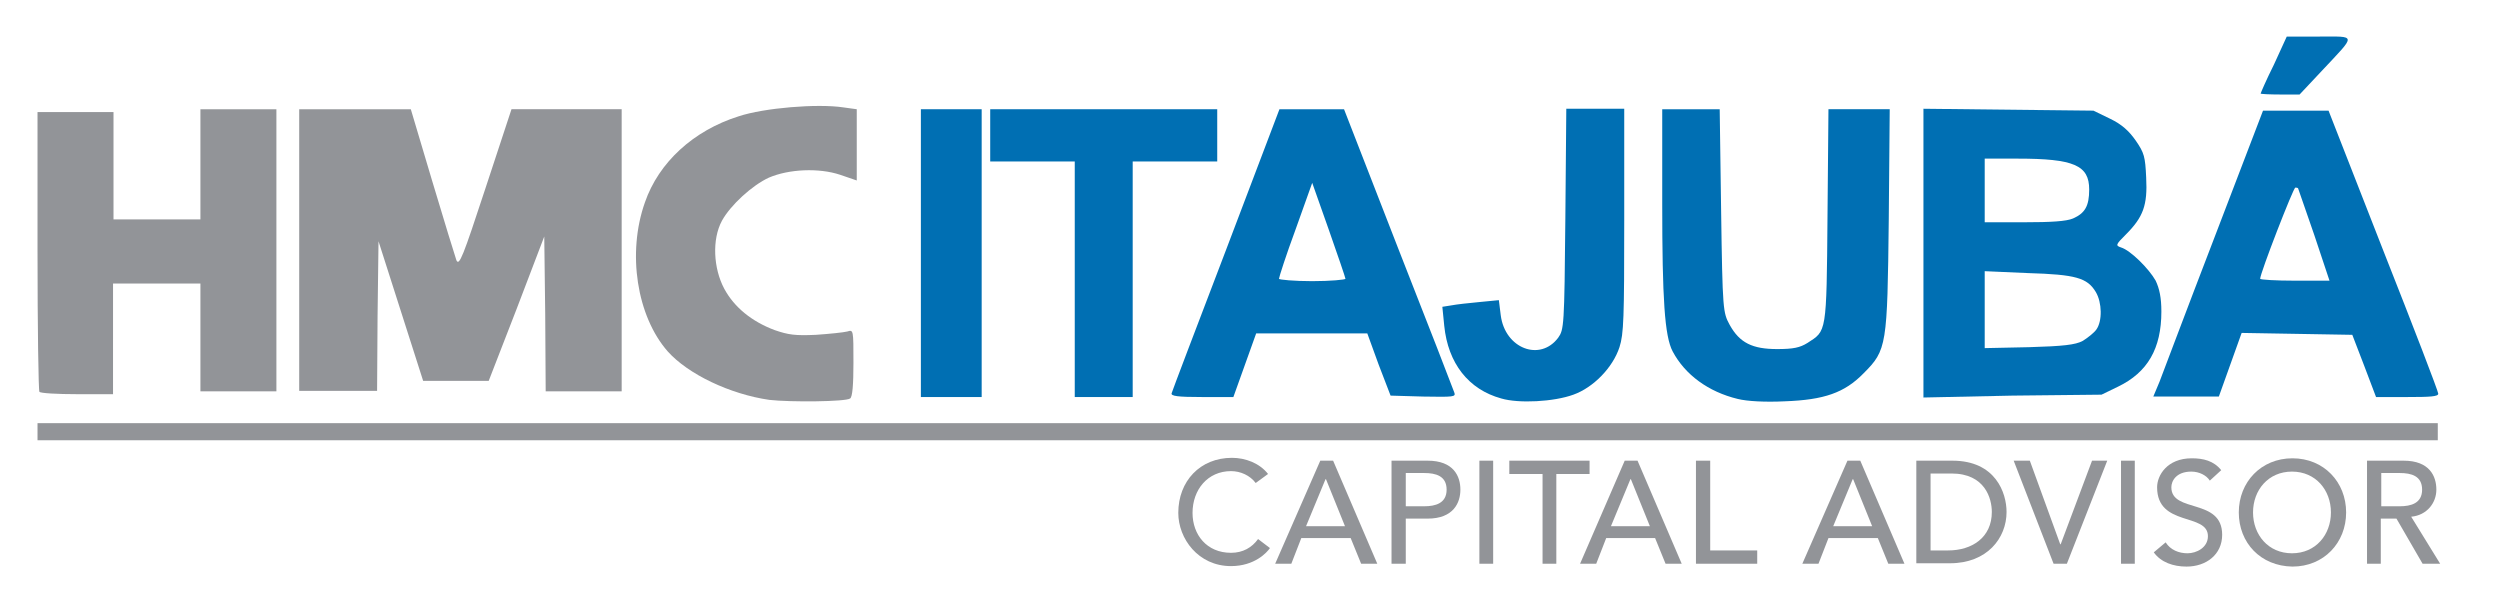 <?xml version="1.0" encoding="utf-8"?>
<!-- Generator: Adobe Illustrator 23.0.3, SVG Export Plug-In . SVG Version: 6.00 Build 0)  -->
<svg version="1.1" id="Camada_1" xmlns="http://www.w3.org/2000/svg" xmlns:xlink="http://www.w3.org/1999/xlink" x="0px" y="0px"
	 viewBox="0 0 526.4 127.8" style="enable-background:new 0 0 526.4 127.8;" xml:space="preserve">
<style type="text/css">
	.st0{fill:#006FB3;}
	.st1{fill:#929498;}
</style>
<g id="blue">
	<path class="st0" d="M316.1,83.9c-6.9-1.9-11.2-7.4-12-15.3l-0.4-4l1.9-0.3c1-0.2,3.7-0.5,5.9-0.7l4.1-0.4l0.4,3.2
		c0.9,7,8.3,9.8,12.1,4.7c1.2-1.7,1.3-2.4,1.5-25l0.2-23.2h6.1h6.1v23.5c0,20.6-0.1,23.9-1,26.7c-1.4,4.3-5.5,8.5-9.7,10
		C327.2,84.6,319.8,85,316.1,83.9z"/>
	<path class="st0" d="M365.9,84c-6.2-1.5-11.1-5.1-13.7-10c-1.7-3.2-2.2-11.1-2.2-31.1V23h6.1h6l0.3,21.4c0.3,21.1,0.4,21.4,1.8,24
		c2.1,3.8,4.8,5.1,10,5.1c3.4,0,4.8-0.3,6.4-1.3c4-2.6,4-1.8,4.2-26.7l0.2-22.5h6.4h6.5l-0.2,23.1c-0.3,26.7-0.4,27.6-5.3,32.5
		c-4,4.1-8.3,5.6-16.6,5.9C371.7,84.7,367.9,84.5,365.9,84z"/>
	<path class="st0" d="M193.9,53.3V23h6.4h6.4v30.3v30.3h-6.4h-6.4V53.3z"/>
	<path class="st0" d="M226.3,58.8V34h-8.9h-8.9v-5.5V23h23.9h23.9v5.5V34h-8.9h-8.9v24.8v24.8h-6.1h-6.1V58.8z"/>
	<path class="st0" d="M246.7,82.8c0.1-0.4,5.3-14.1,11.5-30.3L269.4,23h6.8h6.8l11.4,29.3c6.3,16,11.6,29.7,11.8,30.3
		c0.4,1-0.1,1-6.5,0.9l-6.9-0.2l-2.5-6.5l-2.4-6.6h-11.7h-11.7l-2.4,6.7l-2.4,6.7h-6.6C248,83.6,246.5,83.4,246.7,82.8z M283.3,58.7
		c0-0.2-1.6-4.9-3.5-10.3l-3.5-9.9l-3.5,9.8c-2,5.4-3.5,10.1-3.5,10.4c0,0.2,3.2,0.5,7,0.5S283.3,58.9,283.3,58.7z"/>
	<path class="st0" d="M405,53.3V22.9l17.9,0.2l17.9,0.2l3.5,1.7c2.5,1.2,4,2.6,5.4,4.6c1.8,2.6,2,3.4,2.2,7.8
		c0.3,5.8-0.6,8.3-4.3,12c-2.1,2.1-2.2,2.3-1,2.7c2,0.6,5.9,4.5,7.3,7c0.8,1.7,1.2,3.6,1.2,6.5c0,7.8-2.9,12.8-9.1,15.8l-3.5,1.7
		l-18.8,0.2L405,83.7V53.3z M438.5,71.8c1-0.6,2.4-1.7,2.9-2.4c1.3-1.8,1.2-5.7-0.1-7.9c-1.8-3-4.2-3.7-14.3-4l-9.1-0.4v8.1v8.1
		l9.4-0.2C434.4,72.9,437,72.6,438.5,71.8z M436.5,46c2.5-1.1,3.4-2.6,3.4-6.1c0-5.1-3.2-6.5-15.1-6.5h-6.9v6.7v6.7h8.3
		C431.9,46.8,435.1,46.6,436.5,46z"/>
	<path class="st0" d="M454.7,80.4c0.7-1.8,5.8-15.4,11.5-30.2l10.3-26.9h6.9h6.9l11.5,29.4c6.4,16.2,11.6,29.7,11.6,30.2
		c0,0.6-1.7,0.7-6.5,0.7h-6.6l-2.5-6.6l-2.5-6.5l-11.6-0.2L472,70.1l-2.4,6.7l-2.4,6.7h-6.9h-6.9L454.7,80.4z M487.3,49.5
		c-1.8-5.3-3.4-9.7-3.4-9.8c0-0.1-0.2-0.2-0.6-0.2c-0.4,0-7.4,18-7.4,19.2c0,0.2,3.3,0.4,7.3,0.4h7.3L487.3,49.5z"/>
	<path class="st0" d="M476,19.7c0-0.1,1.2-2.9,2.8-6.1l2.7-5.9h6.8c8,0,7.9-0.6,0.6,7.2l-4.7,5h-4C477.9,19.9,476,19.8,476,19.7z"/>
</g>
<g id="grey">
	<path class="st1" d="M7.9,90.9v-1.8h252.7h252.7v1.8v1.8H260.6H7.9V90.9z"/>
	<path class="st1" d="M162,84.2c-8.3-1.2-17.1-5.4-21.4-10.2c-6.5-7.4-8.6-20.7-4.8-31.4c2.9-8.4,10.2-15.1,19.7-18.1
		c5.4-1.8,16.6-2.7,22-1.9l2.9,0.4v7.5v7.5l-3.5-1.2c-4.5-1.5-10.8-1.2-15,0.6c-3.5,1.6-8.1,5.8-9.9,9.1c-2.1,3.9-1.8,10,0.5,14.3
		c2.1,3.9,5.8,6.9,10.6,8.7c2.9,1,4.3,1.2,8.7,1c2.9-0.2,5.8-0.5,6.6-0.7c1.3-0.4,1.3-0.4,1.3,6.6c0,4.5-0.2,7.2-0.7,7.5
		C178.1,84.6,166.4,84.7,162,84.2z"/>
	<path class="st1" d="M8.3,82.5c-0.2-0.2-0.4-13.6-0.4-29.7V23.6h8h8v11.3v11.3H33h9.2V34.6V23h8h8v29.7v29.7h-8h-8V71V59.7H33h-9.2
		v11.6V83h-7.5C12.1,83,8.5,82.8,8.3,82.5z"/>
	<path class="st1" d="M63,52.7V23h11.8h11.7L91,38.1c2.5,8.4,4.8,15.8,5.1,16.7c0.6,1.3,1.4-0.8,6.1-15.1l5.5-16.7h11.6h11.6v29.7
		v29.7h-8h-8l-0.1-16.3l-0.2-16.3L108.8,65l-5.9,15.2H96h-6.9l-4.7-14.7l-4.7-14.7l-0.2,15.8l-0.1,15.7h-8.3H63V52.7z"/>
	<path class="st1" d="M264.4,101.7c-1.2-1.6-3.2-2.5-5.2-2.5c-4.9,0-8.1,3.9-8.1,8.8c0,4.6,3,8.4,8.1,8.4c2.5,0,4.4-1.1,5.7-2.9
		l2.5,1.9c-0.6,0.9-3.2,3.8-8.2,3.8c-6.9,0-11.1-5.8-11.1-11.2c0-6.7,4.6-11.6,11.3-11.6c2.8,0,5.8,1.1,7.6,3.4L264.4,101.7z"/>
	<path class="st1" d="M278,97h2.7l9.3,21.7h-3.4l-2.2-5.4H274l-2.1,5.4h-3.4L278,97z M283.2,110.8l-4-9.9h-0.1l-4.1,9.9H283.2z"/>
	<path class="st1" d="M293,97h7.6c5.5,0,6.9,3.3,6.9,6.1c0,2.7-1.4,6.1-6.9,6.1H296v9.5H293V97z M296,106.6h3.9
		c2.3,0,4.7-0.6,4.7-3.5s-2.3-3.5-4.7-3.5H296V106.6z"/>
	<path class="st1" d="M311.5,97h2.9v21.7h-2.9V97z"/>
	<path class="st1" d="M324.8,99.8h-7V97h16.9v2.8h-7v18.9h-2.9V99.8z"/>
	<path class="st1" d="M342.1,97h2.7l9.3,21.7h-3.4l-2.2-5.4h-10.3l-2.1,5.4h-3.4L342.1,97z M347.4,110.8l-4-9.9h-0.1l-4.1,9.9H347.4
		z"/>
	<path class="st1" d="M357.2,97h2.9v18.9h9.9v2.8h-12.9V97z"/>
	<path class="st1" d="M389,97h2.7l9.3,21.7h-3.4l-2.2-5.4H385l-2.1,5.4h-3.4L389,97z M394.2,110.8l-4-9.9h-0.1l-4.1,9.9H394.2z"/>
	<path class="st1" d="M403.5,97h7.6c9.1,0,11.4,6.8,11.4,10.8c0,5.5-4.1,10.8-11.9,10.8h-7.1V97z M406.5,115.9h3.7
		c5,0,9.2-2.7,9.2-8.1c0-2.8-1.4-8.1-8.5-8.1h-4.4V115.9z"/>
	<path class="st1" d="M424,97h3.4l6.4,17.6h0.1l6.6-17.6h3.2l-8.5,21.7h-2.8L424,97z"/>
	<path class="st1" d="M446.6,97h2.9v21.7h-2.9V97z"/>
	<path class="st1" d="M456,114.2c1,1.6,2.8,2.3,4.6,2.3c1.9,0,4.3-1.2,4.3-3.6c0-5-10.7-1.9-10.7-10.3c0-2.5,2.1-6.1,7.3-6.1
		c2.4,0,4.6,0.5,6.2,2.5l-2.4,2.2c-0.7-1.1-2.2-1.9-3.9-1.9c-3.2,0-4.2,2-4.2,3.3c0,5.5,10.7,2.2,10.7,10c0,4.2-3.4,6.7-7.5,6.7
		c-2.8,0-5.4-0.9-6.9-3L456,114.2z"/>
	<path class="st1" d="M471.4,107.9c0-6.4,4.7-11.4,11.3-11.4c6.6,0,11.3,5,11.3,11.4s-4.7,11.4-11.3,11.4
		C476,119.2,471.4,114.3,471.4,107.9z M490.8,107.9c0-4.7-3.2-8.6-8.2-8.6c-5,0-8.2,3.9-8.2,8.6c0,4.7,3.2,8.6,8.2,8.6
		C487.6,116.5,490.8,112.6,490.8,107.9z"/>
	<path class="st1" d="M498.5,97h7.6c5.5,0,6.9,3.3,6.9,6.1c0,2.8-2,5.4-5.3,5.7l6.1,9.9h-3.7l-5.5-9.5h-3.3v9.5h-2.9V97z
		 M501.4,106.6h3.9c2.3,0,4.7-0.6,4.7-3.5s-2.3-3.5-4.7-3.5h-3.9V106.6z"/>
</g>
</svg>
